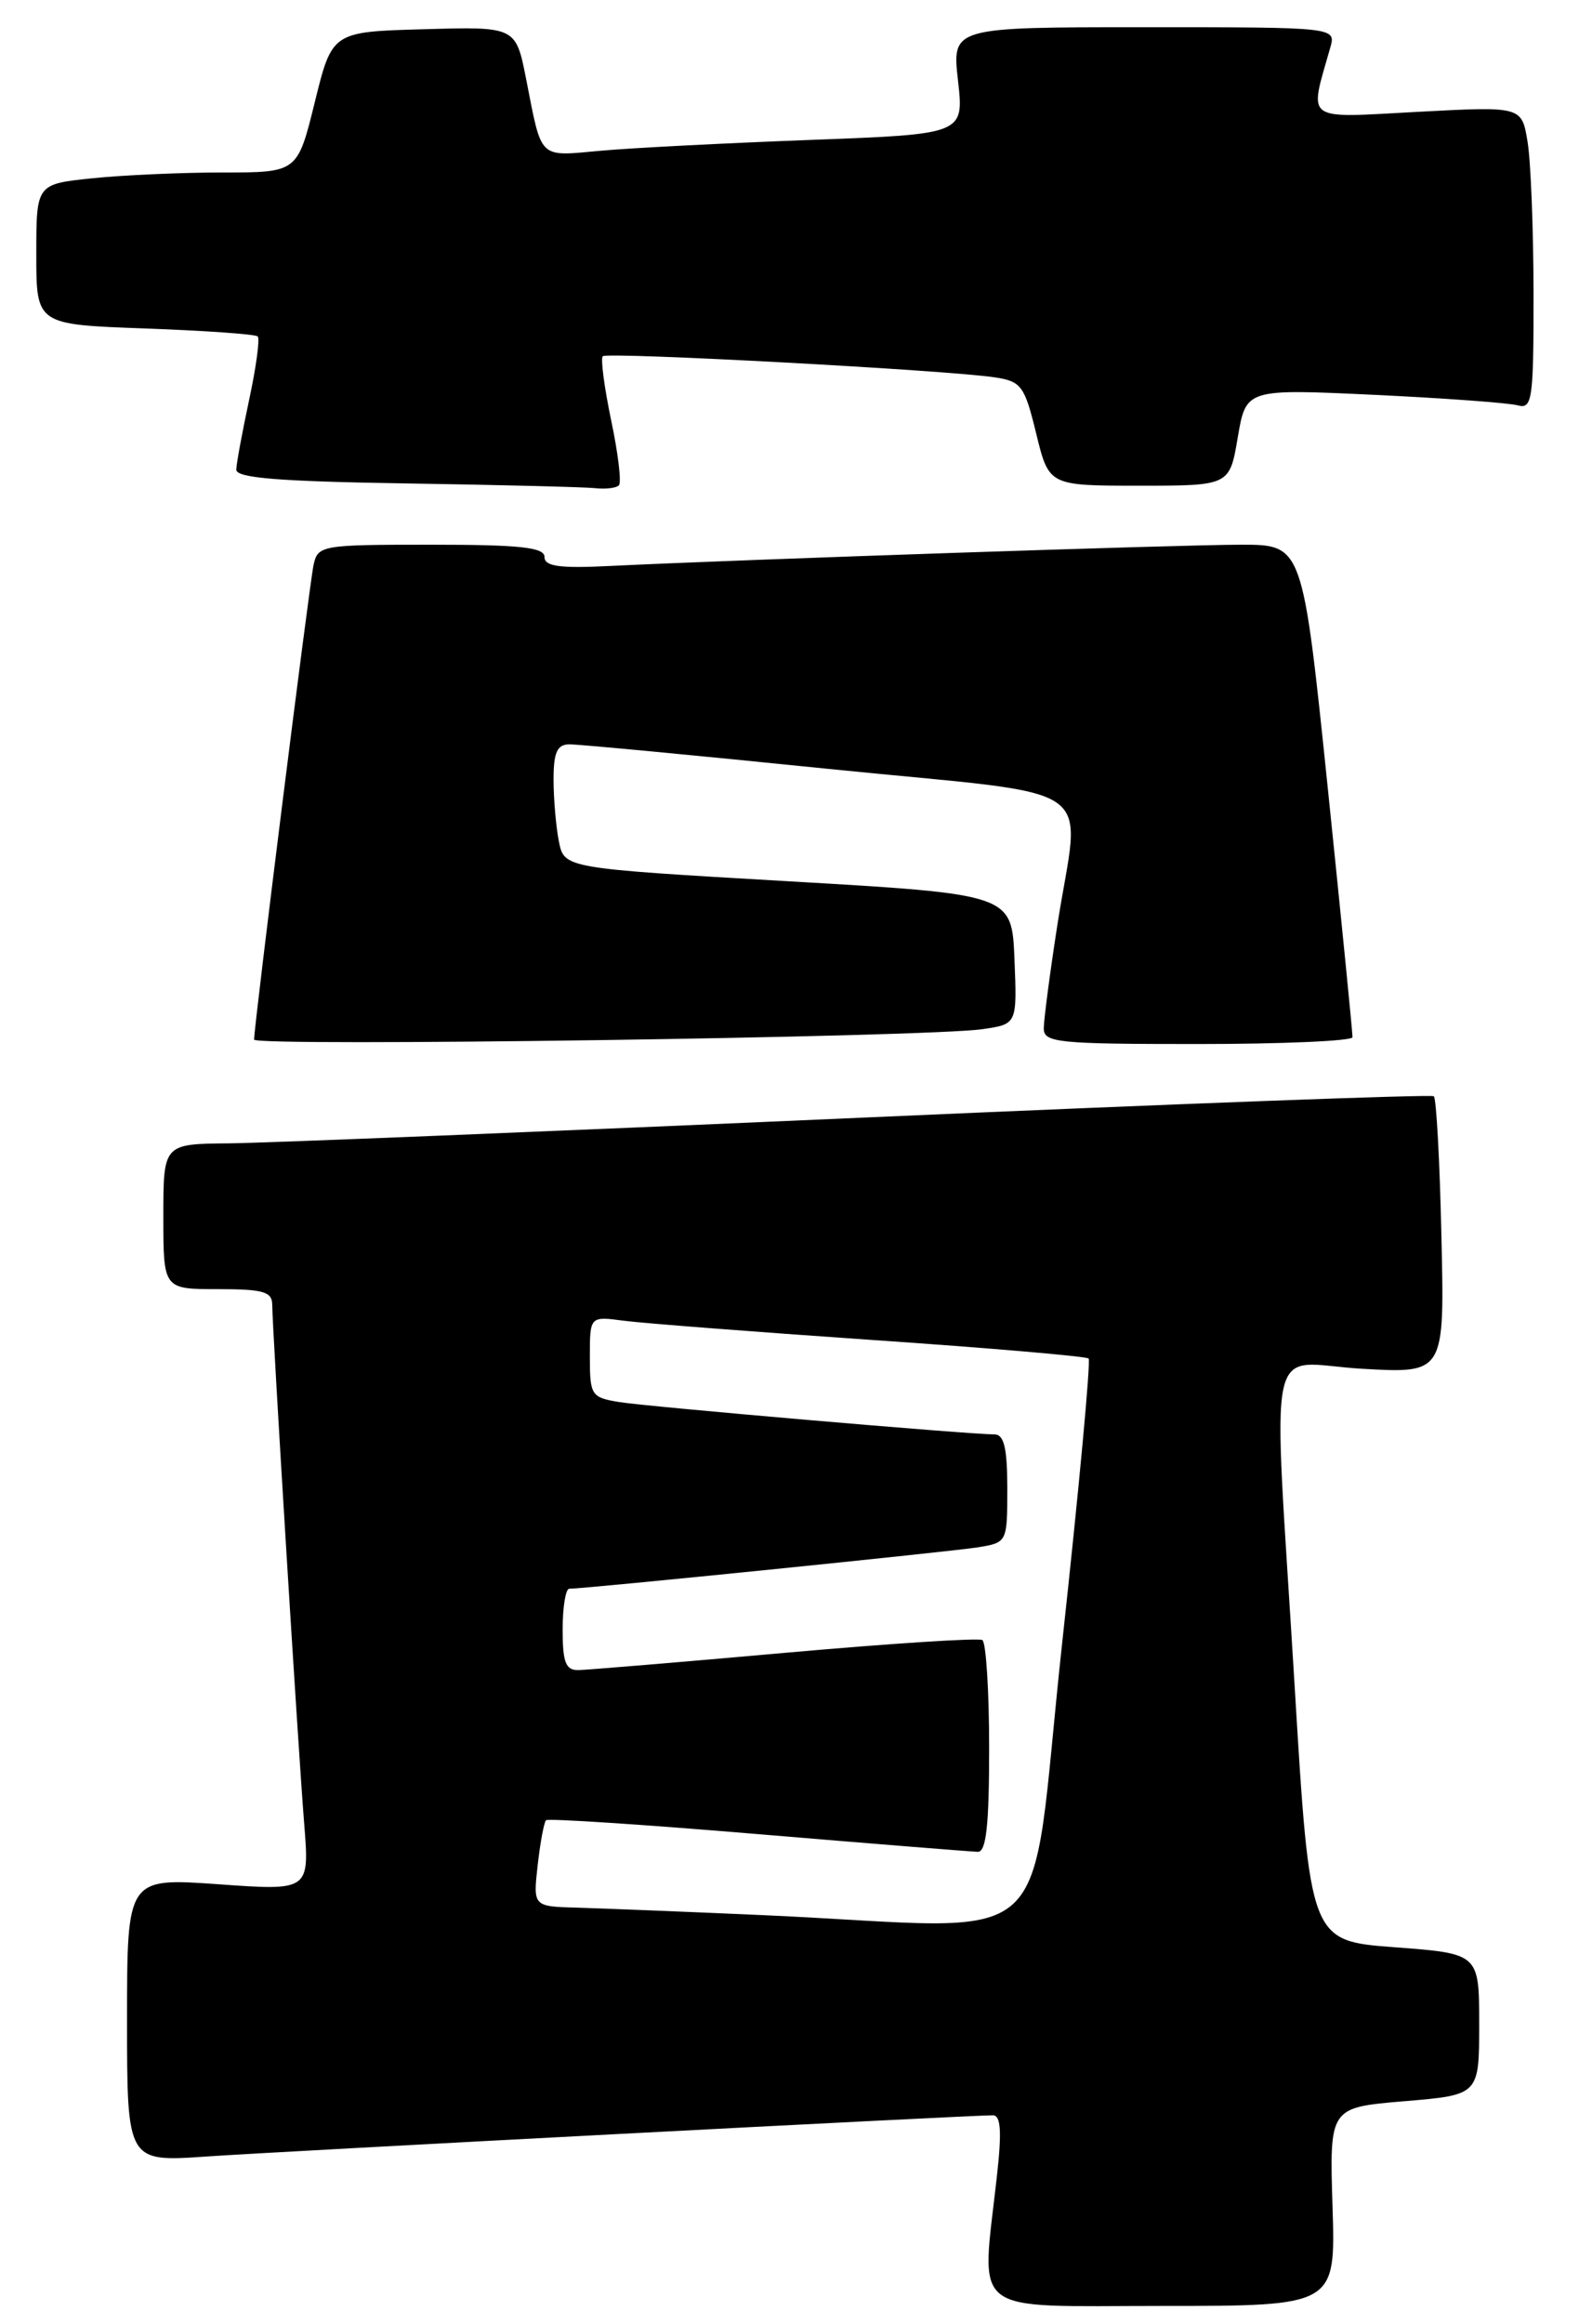 <?xml version="1.0" encoding="UTF-8" standalone="no"?>
<!DOCTYPE svg PUBLIC "-//W3C//DTD SVG 1.1//EN" "http://www.w3.org/Graphics/SVG/1.1/DTD/svg11.dtd" >
<svg xmlns="http://www.w3.org/2000/svg" xmlns:xlink="http://www.w3.org/1999/xlink" version="1.1" viewBox="0 0 174 256">
 <g >
 <path fill="currentColor"
d=" M 146.84 243.07 C 146.50 232.14 146.50 232.14 154.75 231.45 C 163.00 230.76 163.00 230.76 163.00 222.98 C 163.00 215.19 163.00 215.19 153.68 214.49 C 144.36 213.79 144.36 213.79 142.66 185.64 C 140.24 145.73 139.30 150.15 150.09 150.77 C 159.19 151.29 159.19 151.29 158.84 136.23 C 158.66 127.94 158.28 120.98 158.00 120.75 C 157.72 120.53 129.38 121.59 95.00 123.11 C 60.62 124.63 29.24 125.90 25.25 125.94 C 18.00 126.00 18.00 126.00 18.00 134.00 C 18.00 142.00 18.00 142.00 24.00 142.00 C 29.05 142.00 30.00 142.28 30.00 143.75 C 30.01 146.39 32.84 192.43 33.52 200.88 C 34.11 208.27 34.11 208.27 24.05 207.55 C 14.00 206.84 14.00 206.84 14.00 222.49 C 14.00 238.15 14.00 238.15 22.75 237.54 C 30.91 236.98 106.79 233.00 109.41 233.00 C 110.29 233.00 110.41 234.78 109.85 239.75 C 108.13 255.28 106.49 254.00 128.09 254.00 C 147.18 254.00 147.18 254.00 146.84 243.07 Z  M 108.29 113.36 C 112.08 112.81 112.08 112.81 111.79 105.66 C 111.50 98.50 111.50 98.50 86.84 97.07 C 62.18 95.64 62.18 95.64 61.59 92.70 C 61.27 91.08 61.00 88.01 61.00 85.88 C 61.00 82.86 61.39 82.00 62.75 81.99 C 63.71 81.98 76.54 83.19 91.25 84.69 C 122.16 87.82 119.02 85.67 116.50 102.00 C 115.69 107.22 115.03 112.29 115.02 113.25 C 115.00 114.85 116.47 115.00 132.00 115.00 C 141.35 115.00 149.02 114.66 149.04 114.25 C 149.06 113.84 147.83 101.46 146.31 86.75 C 143.54 60.00 143.54 60.00 136.76 60.00 C 130.12 60.00 81.58 61.64 67.25 62.34 C 61.65 62.62 60.00 62.39 60.00 61.35 C 60.00 60.29 57.33 60.00 47.52 60.00 C 35.39 60.00 35.02 60.06 34.55 62.25 C 34.09 64.38 28.00 112.95 28.00 114.51 C 28.00 115.31 102.18 114.26 108.29 113.36 Z  M 68.20 53.46 C 68.50 53.17 68.12 49.95 67.35 46.31 C 66.59 42.68 66.17 39.49 66.42 39.24 C 66.91 38.75 104.49 40.77 109.65 41.57 C 112.55 42.01 112.91 42.51 114.19 47.78 C 115.59 53.50 115.59 53.50 125.55 53.50 C 135.50 53.50 135.50 53.50 136.40 48.16 C 137.31 42.83 137.31 42.83 151.40 43.49 C 159.16 43.86 166.29 44.38 167.25 44.65 C 168.85 45.09 169.00 44.05 168.99 32.32 C 168.98 25.27 168.69 17.75 168.33 15.61 C 167.69 11.71 167.69 11.71 156.23 12.32 C 143.54 13.00 144.24 13.52 146.59 5.25 C 147.23 3.00 147.23 3.00 126.07 3.00 C 104.90 3.00 104.90 3.00 105.57 8.89 C 106.23 14.78 106.23 14.78 89.37 15.41 C 80.09 15.76 69.69 16.29 66.25 16.60 C 59.25 17.23 59.75 17.70 57.98 8.72 C 56.84 2.93 56.84 2.93 46.72 3.22 C 36.60 3.50 36.60 3.50 34.69 11.25 C 32.78 19.00 32.78 19.00 24.53 19.00 C 20.00 19.00 13.53 19.29 10.15 19.64 C 4.00 20.28 4.00 20.28 4.00 28.02 C 4.00 35.75 4.00 35.75 15.97 36.18 C 22.55 36.42 28.15 36.81 28.40 37.06 C 28.65 37.31 28.23 40.44 27.46 44.01 C 26.70 47.58 26.05 51.05 26.04 51.73 C 26.01 52.65 30.73 53.03 44.75 53.25 C 55.06 53.41 64.44 53.65 65.58 53.77 C 66.73 53.90 67.91 53.76 68.20 53.46 Z  M 84.00 210.95 C 75.47 210.57 66.30 210.21 63.62 210.13 C 58.74 210.00 58.74 210.00 59.25 205.45 C 59.53 202.95 59.95 200.72 60.17 200.50 C 60.39 200.28 70.90 200.97 83.53 202.03 C 96.17 203.09 107.06 203.96 107.75 203.98 C 108.68 203.99 109.00 201.06 109.00 192.56 C 109.00 186.27 108.66 180.91 108.25 180.65 C 107.84 180.40 98.05 181.03 86.50 182.06 C 74.95 183.09 64.71 183.94 63.75 183.96 C 62.34 183.99 62.00 183.13 62.00 179.50 C 62.00 177.03 62.33 175.00 62.73 175.00 C 64.49 175.00 104.83 170.91 107.75 170.44 C 110.99 169.91 111.00 169.90 111.00 163.95 C 111.00 159.51 110.64 158.00 109.59 158.00 C 106.78 158.00 71.41 154.95 68.25 154.44 C 65.15 153.93 65.00 153.71 65.00 149.44 C 65.00 144.98 65.00 144.98 68.75 145.48 C 70.81 145.75 83.07 146.70 96.00 147.59 C 108.93 148.47 119.71 149.40 119.96 149.64 C 120.21 149.89 118.90 164.02 117.04 181.04 C 113.21 216.23 117.40 212.44 84.00 210.95 Z "/>
</g>
</svg>